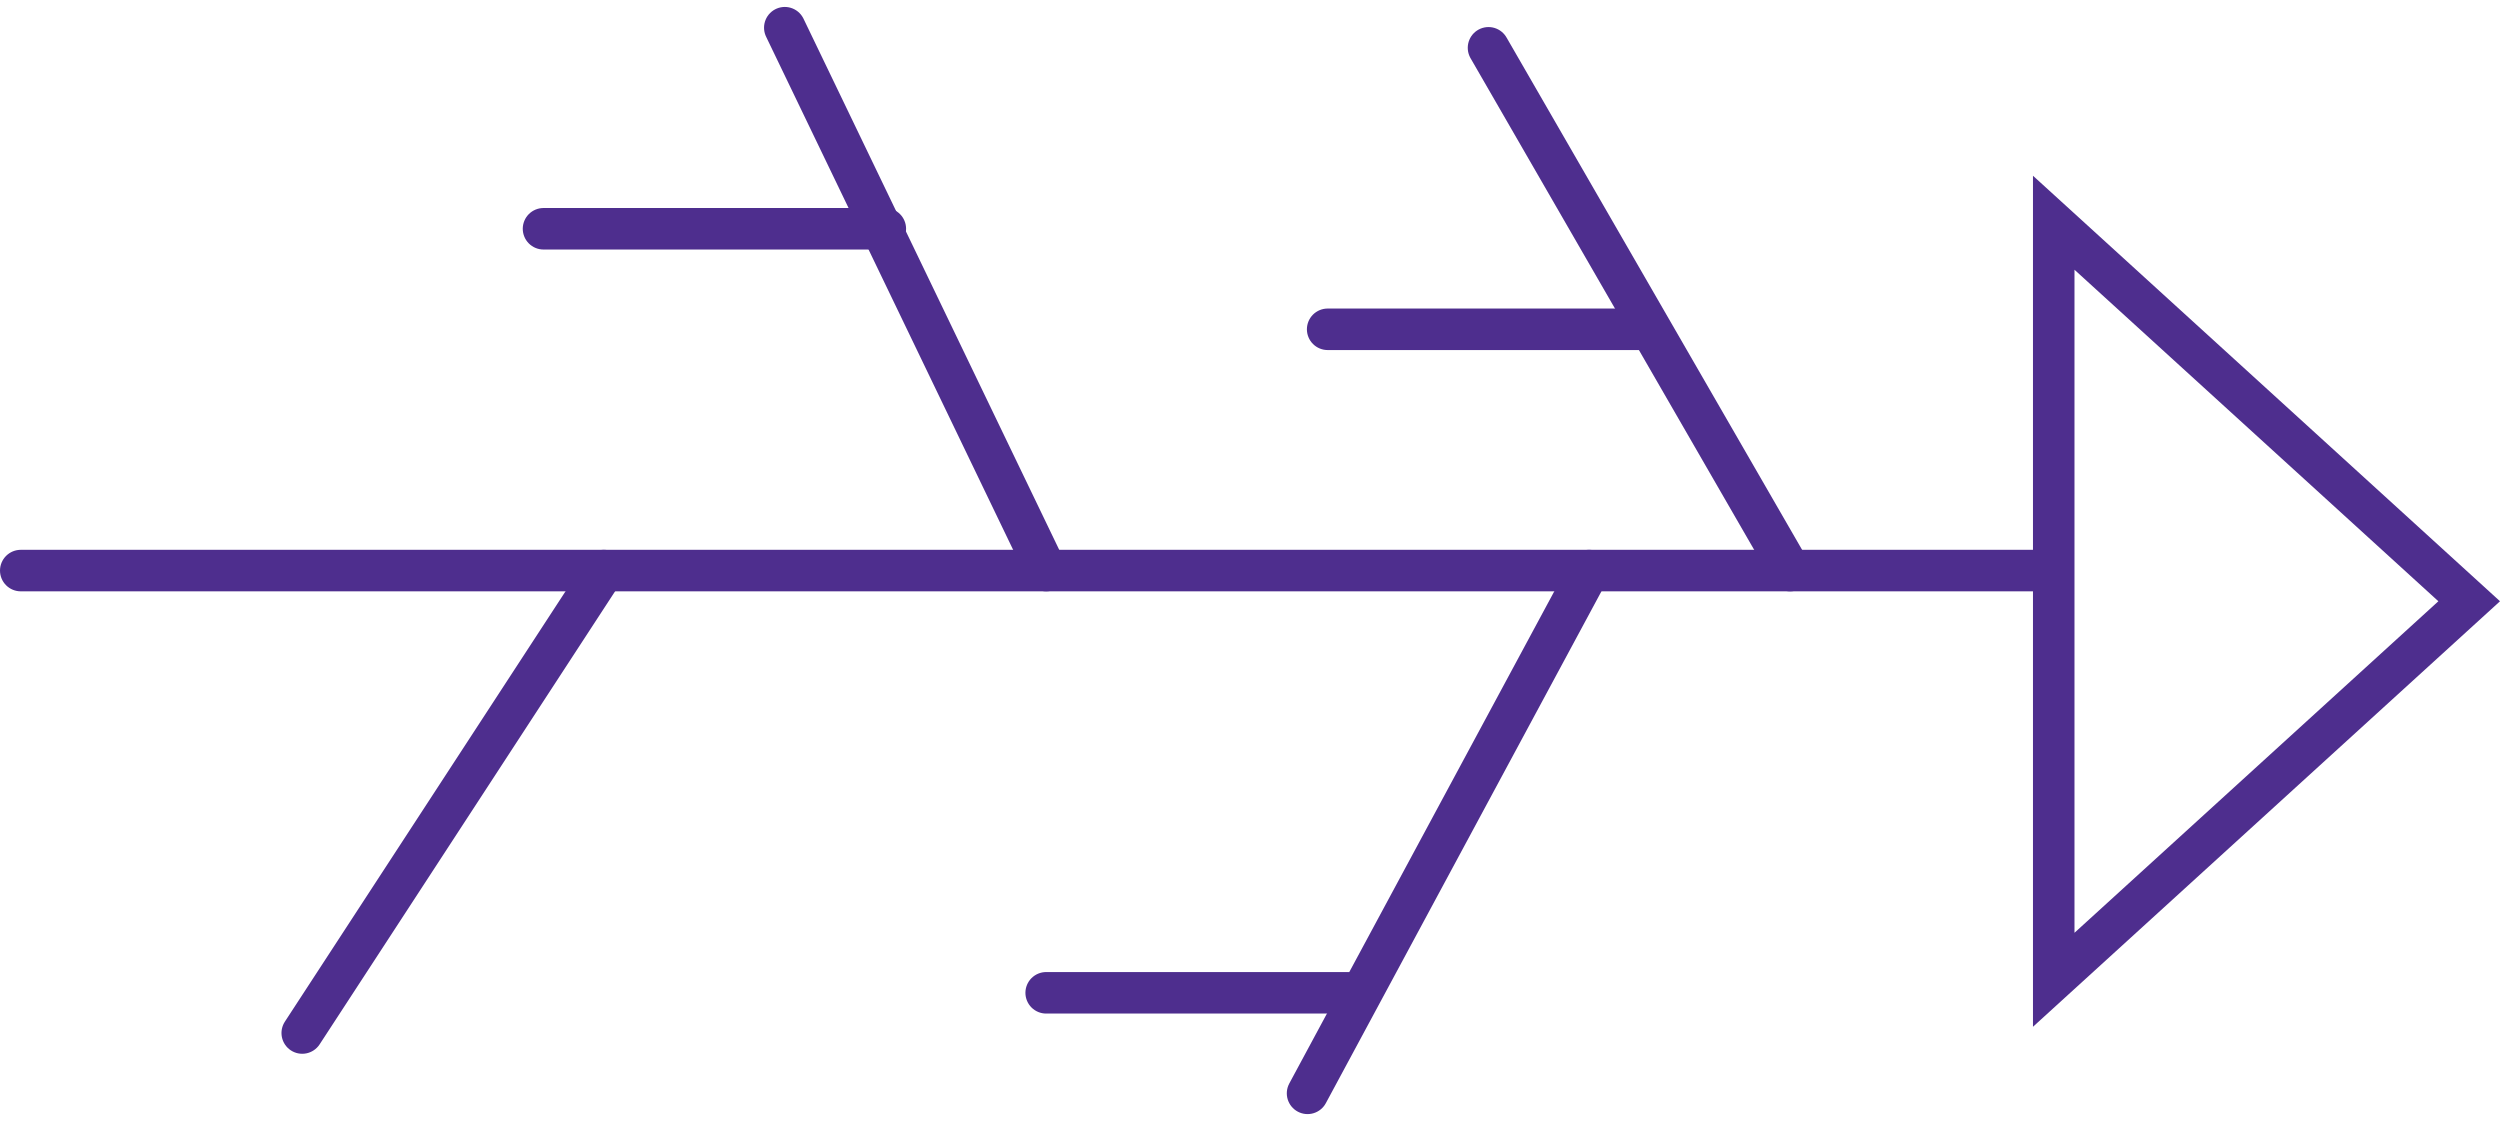 <svg xmlns="http://www.w3.org/2000/svg" width="240.885" height="108.056" viewBox="0 0 240.885 108.056">
  <g id="Grupo_134948" data-name="Grupo 134948" transform="translate(4550.818 565.161)">
    <g id="Grupo_134646" data-name="Grupo 134646" transform="translate(-5588.933 -3735.227)">
      <g id="Polígono_6" data-name="Polígono 6" transform="translate(1279 3187) rotate(90)" fill="none" stroke-linecap="round">
        <path d="M41,0,82,45H0Z" stroke="none"/>
        <path d="M 41 5.939 L 9.056 41 L 72.944 41 L 41 5.939 M 41 0 L 82 45 L 0 45 L 41 0 Z" stroke="none" fill="#4e2e8e"/>
      </g>
      <line id="Línea_463" data-name="Línea 463" x1="195.669" transform="translate(1040.115 3225.043)" fill="none" stroke="#4e2e8e" stroke-linecap="round" stroke-width="4"/>
      <line id="Línea_464" data-name="Línea 464" x2="25.185" y2="52.308" transform="translate(1113.733 3172.735)" fill="none" stroke="#4e2e8e" stroke-linecap="round" stroke-width="4"/>
      <line id="Línea_465" data-name="Línea 465" x2="29.06" y2="50.37" transform="translate(1181.539 3174.673)" fill="none" stroke="#4e2e8e" stroke-linecap="round" stroke-width="4"/>
      <line id="Línea_466" data-name="Línea 466" y1="44.558" x2="29.06" transform="translate(1067.237 3225.043)" fill="none" stroke="#4e2e8e" stroke-linecap="round" stroke-width="4"/>
      <line id="Línea_467" data-name="Línea 467" y1="50.37" x2="27.122" transform="translate(1164.103 3225.043)" fill="none" stroke="#4e2e8e" stroke-linecap="round" stroke-width="4"/>
      <line id="Línea_468" data-name="Línea 468" x2="32.934" transform="translate(1090.485 3192.109)" fill="none" stroke="#4e2e8e" stroke-linecap="round" stroke-width="4"/>
      <line id="Línea_469" data-name="Línea 469" x2="30.997" transform="translate(1166.04 3201.795)" fill="none" stroke="#4e2e8e" stroke-linecap="round" stroke-width="4"/>
      <line id="Línea_470" data-name="Línea 470" x2="29.06" transform="translate(1138.918 3265.727)" fill="none" stroke="#4e2e8e" stroke-linecap="round" stroke-width="4"/>
    </g>
  </g>
</svg>
